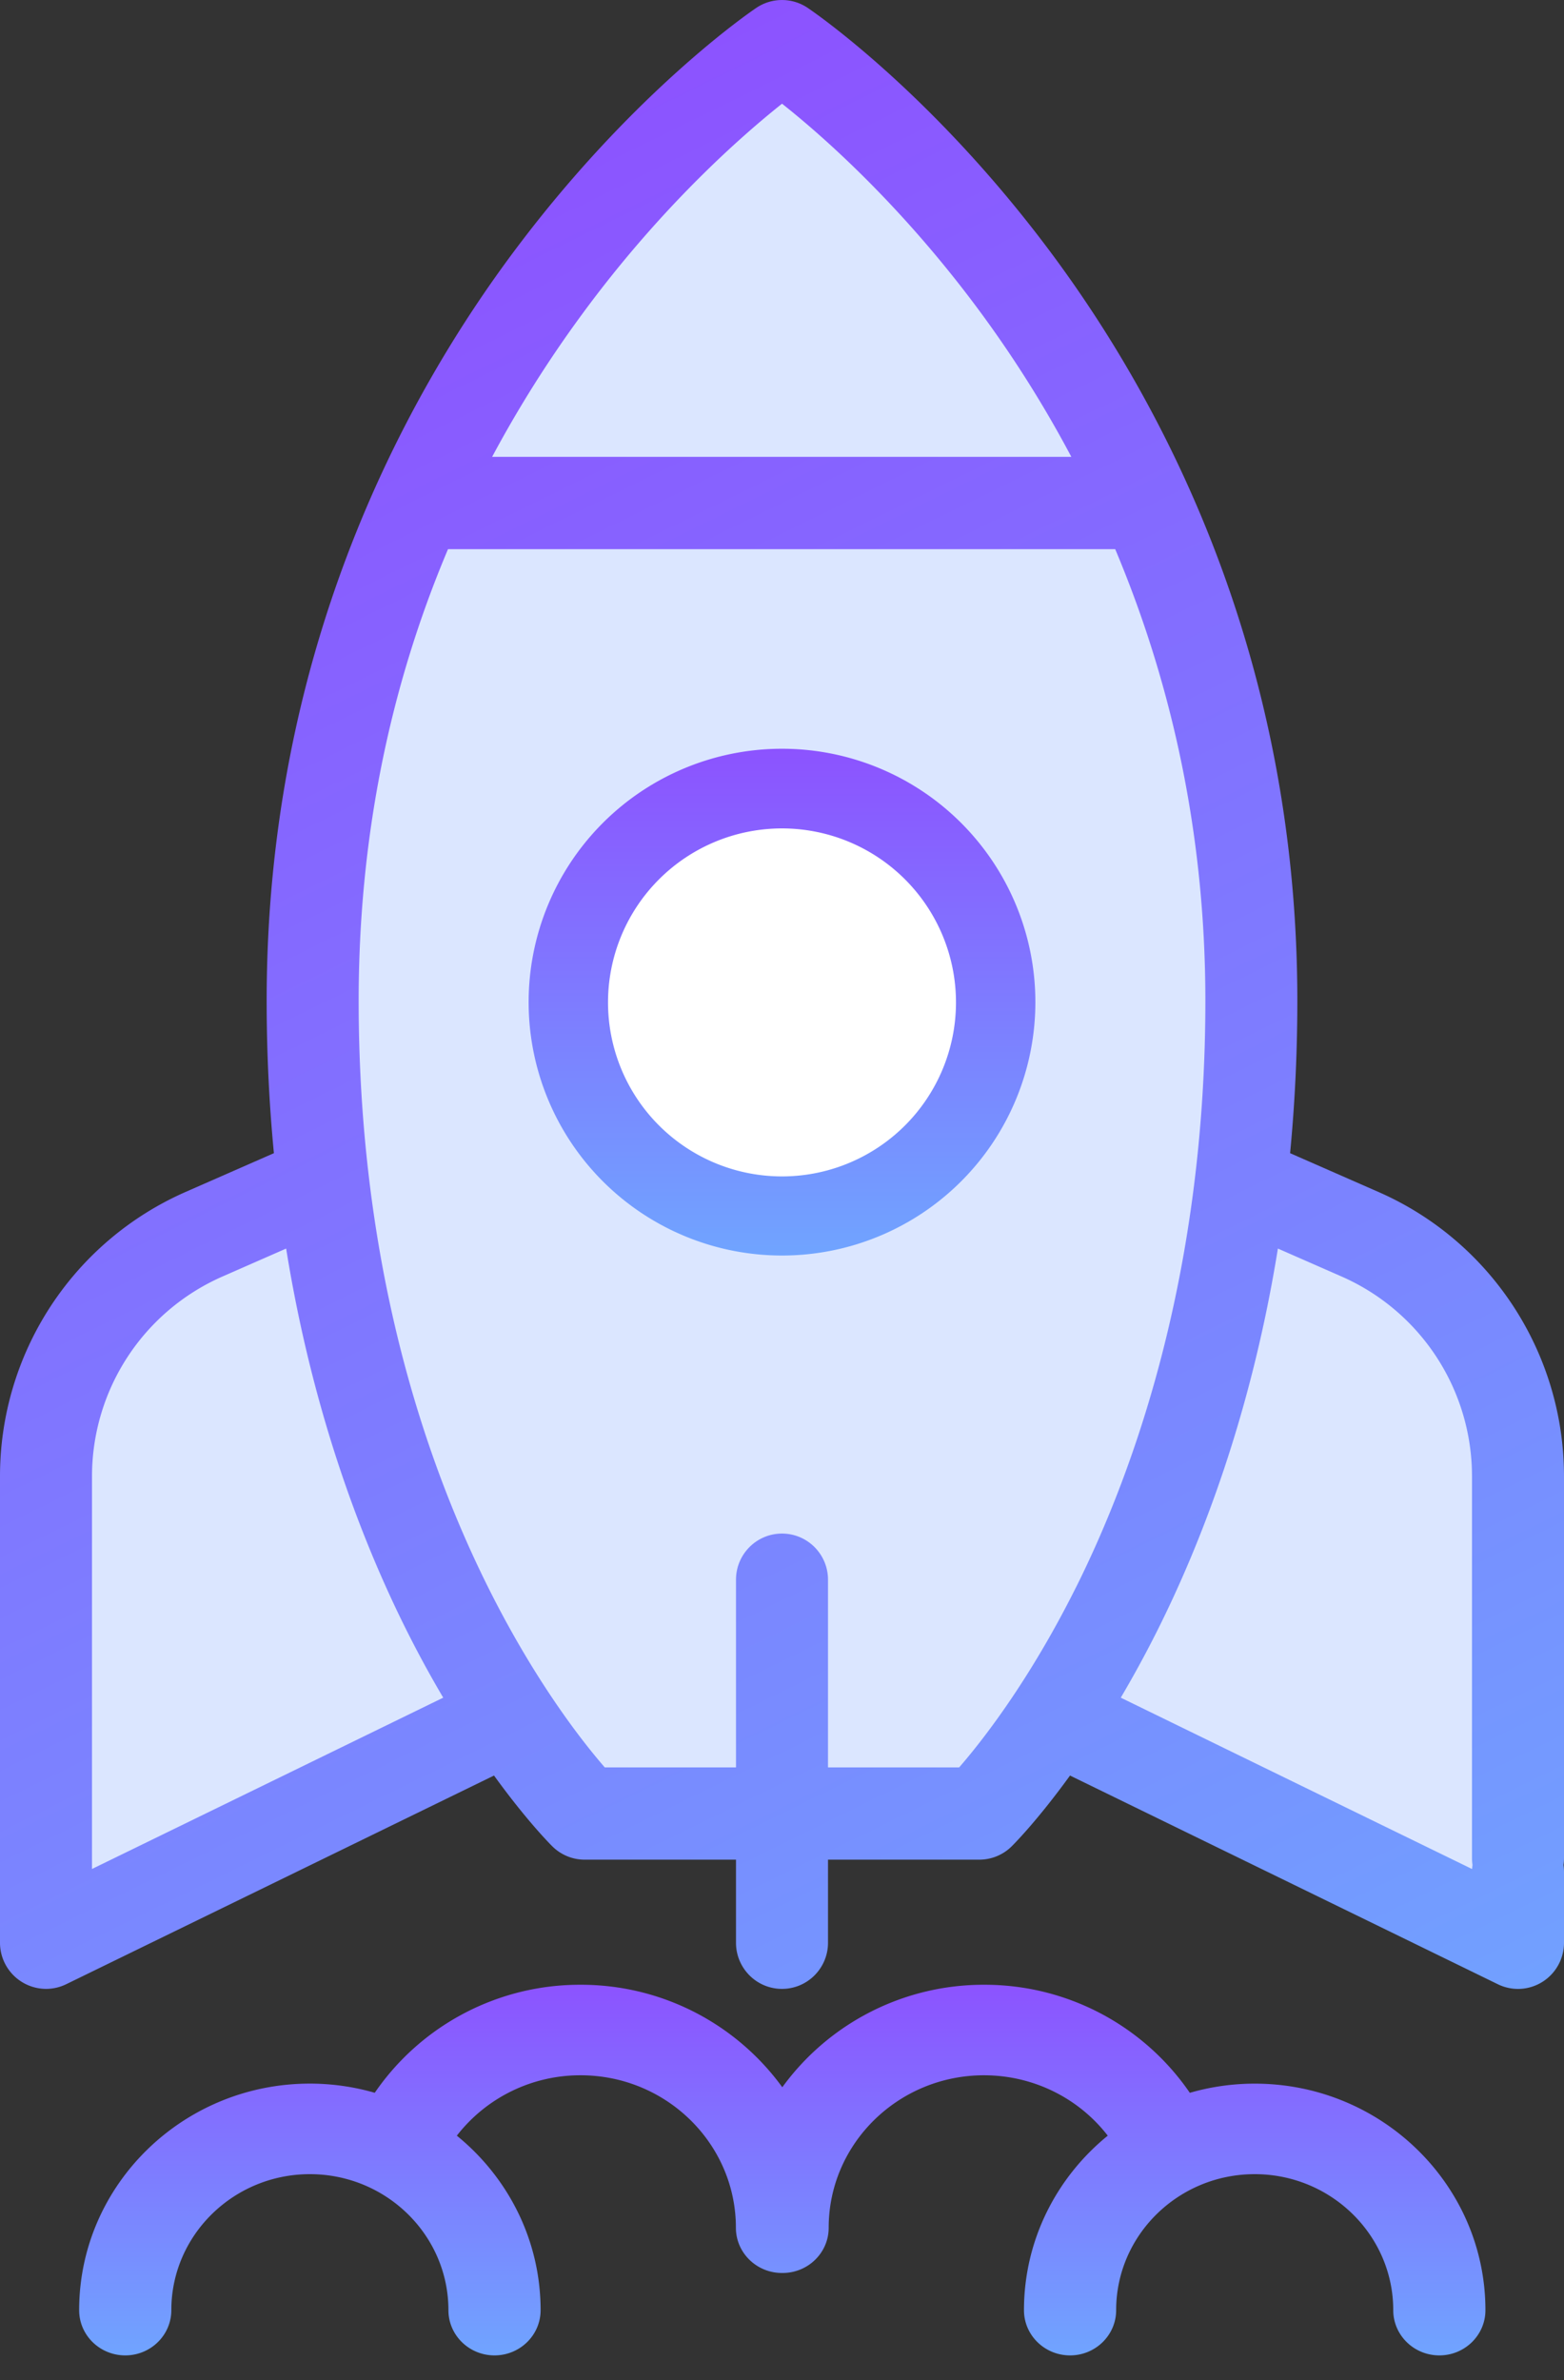 <svg xmlns="http://www.w3.org/2000/svg" xmlns:xlink="http://www.w3.org/1999/xlink" width="46" height="70" viewBox="0 0 46 70"><rect x="0" y="0" width="46" height="70" fill="#333333" stroke="none"/><defs><path id="9mqja" d="M546.349 807.922l-3.452 1.511a7.622 7.622 0 0 0-4.566 6.983v13.447l13.404-6.517z"/><path id="9mqjb" d="M573.651 807.922l3.453 1.511a7.622 7.622 0 0 1 4.565 6.983v13.447l-13.404-6.517z"/><path id="9mqjc" d="M560 825.3h5.867s8.088-7.719 8.088-23.44c0-18.436-13.955-27.53-13.955-27.53s-13.955 9.094-13.955 27.531c0 15.72 8.088 23.438 8.088 23.438z"/><path id="9mqjd" d="M549.482 787.505h21.036c-4.004-8.81-10.518-13.174-10.518-13.174s-6.514 4.365-10.518 13.174z"/><path id="9mqje" d="M552.548 802.472a7.452 7.452 0 1 1 14.904 0 7.452 7.452 0 0 1-14.904 0z"/><path id="9mqjg" d="M554.883 802.48a5.117 5.117 0 1 1 10.234 0 5.117 5.117 0 0 1-10.234 0z"/><path id="9mqjh" d="M568.656 819.663c-1.395 2.801-2.806 4.579-3.445 5.314h-3.858v-5.519c0-.75-.606-1.357-1.353-1.357s-1.353.608-1.353 1.357v5.52h-3.859c-1.501-1.725-7.239-9.194-7.239-22.546 0-4.71.882-9.152 2.628-13.282H569.8c1.523 3.617 2.652 8.058 2.652 13.282 0 7.947-2.064 13.757-3.795 17.231zm-28.95 8.302v-11.544a6.417 6.417 0 0 1 3.831-5.877l1.879-.825c.79 4.908 2.268 8.697 3.572 11.288a33 33 0 0 0 1.048 1.92zm14.415-45.725c2.341-3.189 4.71-5.26 5.88-6.19 1.158.917 3.483 2.949 5.814 6.103a34.028 34.028 0 0 1 2.695 4.283h-17.036a34.729 34.729 0 0 1 2.647-4.196zm23.427 25.817l-2.604-1.143c.136-1.416.213-2.91.213-4.482 0-10.083-3.898-17.472-7.168-21.896-3.55-4.802-7.087-7.206-7.236-7.306a1.35 1.35 0 0 0-1.506 0c-.149.1-3.686 2.504-7.236 7.306-3.27 4.424-7.168 11.813-7.168 21.896 0 1.572.077 3.066.213 4.482l-2.604 1.143a9.131 9.131 0 0 0-5.452 8.364v13.713a1.358 1.358 0 0 0 1.353 1.357c.202 0 .404-.045.592-.136l12.585-6.138c.972 1.343 1.669 2.037 1.719 2.086.253.249.593.388.947.388h4.451v2.443c0 .75.606 1.357 1.353 1.357s1.353-.607 1.353-1.357v-2.443h4.45c.355 0 .695-.139.948-.388.05-.049.747-.743 1.72-2.086l12.584 6.138a1.347 1.347 0 0 0 1.31-.07c.395-.248.635-.683.635-1.15v-2.082c0-.07-.005-.138-.015-.205.01-.067.015-.135.015-.205v-11.222c0-3.627-2.14-6.91-5.452-8.364zm2.749 19.91l-10.333-5.04c.343-.582.696-1.221 1.048-1.92 1.304-2.591 2.782-6.38 3.573-11.288l1.878.824a6.417 6.417 0 0 1 3.831 5.878v11.222c0 .07.005.138.015.205-.005.04-.01.079-.012.119z"/><path id="9mqjj" d="M573.903 834.278c-.662 0-1.302.095-1.908.27a7.312 7.312 0 0 0-6.054-3.178 7.314 7.314 0 0 0-5.932 3.014 7.314 7.314 0 0 0-5.933-3.014 7.312 7.312 0 0 0-6.054 3.177 6.879 6.879 0 0 0-1.908-.27c-3.742 0-6.786 2.99-6.786 6.663 0 .735.607 1.33 1.356 1.33.748 0 1.355-.595 1.355-1.33 0-2.206 1.828-4 4.075-4s4.075 1.794 4.075 4c0 .735.607 1.33 1.355 1.33.749 0 1.356-.595 1.356-1.33 0-2.063-.96-3.909-2.464-5.132a4.594 4.594 0 0 1 3.64-1.776c2.519 0 4.568 2.011 4.568 4.484 0 .735.607 1.33 1.355 1.33h.019c.749 0 1.355-.595 1.355-1.33 0-2.473 2.05-4.484 4.568-4.484 1.452 0 2.788.673 3.64 1.776-1.504 1.223-2.464 3.07-2.464 5.132 0 .735.607 1.33 1.356 1.33.748 0 1.355-.595 1.355-1.33 0-2.206 1.828-4 4.075-4s4.075 1.794 4.075 4c0 .735.607 1.33 1.356 1.33.748 0 1.355-.595 1.355-1.33 0-3.674-3.044-6.662-6.786-6.662z"/><linearGradient id="9mqjf" x1="560" x2="560" y1="795.02" y2="809.92" gradientUnits="userSpaceOnUse"><stop offset="0" stop-color="#8c53ff"/><stop offset="1" stop-color="#70a4ff"/></linearGradient><linearGradient id="9mqji" x1="560" x2="588.74" y1="773" y2="831.49" gradientUnits="userSpaceOnUse"><stop offset="0" stop-color="#8c53ff"/><stop offset="1" stop-color="#70a4ff"/></linearGradient><linearGradient id="9mqjk" x1="560.01" x2="560.01" y1="831.37" y2="842.27" gradientUnits="userSpaceOnUse"><stop offset="0" stop-color="#8c53ff"/><stop offset="1" stop-color="#70a4ff"/></linearGradient></defs><g><g transform="translate(-537 -773)"><g><g><use fill="#dbe6ff" xlink:href="#9mqja"/></g><g><use fill="#dbe6ff" xlink:href="#9mqjb"/></g></g><g><use fill="#dbe6ff" xlink:href="#9mqjc"/></g><g><use fill="#dbe6ff" xlink:href="#9mqjd"/></g><g><use fill="url(#9mqjf)" xlink:href="#9mqje"/></g><g><use fill="#fff" xlink:href="#9mqjg"/></g><g><use fill="url(#9mqji)" xlink:href="#9mqjh"/></g><g><use fill="url(#9mqjk)" xlink:href="#9mqjj"/></g></g></g></svg>